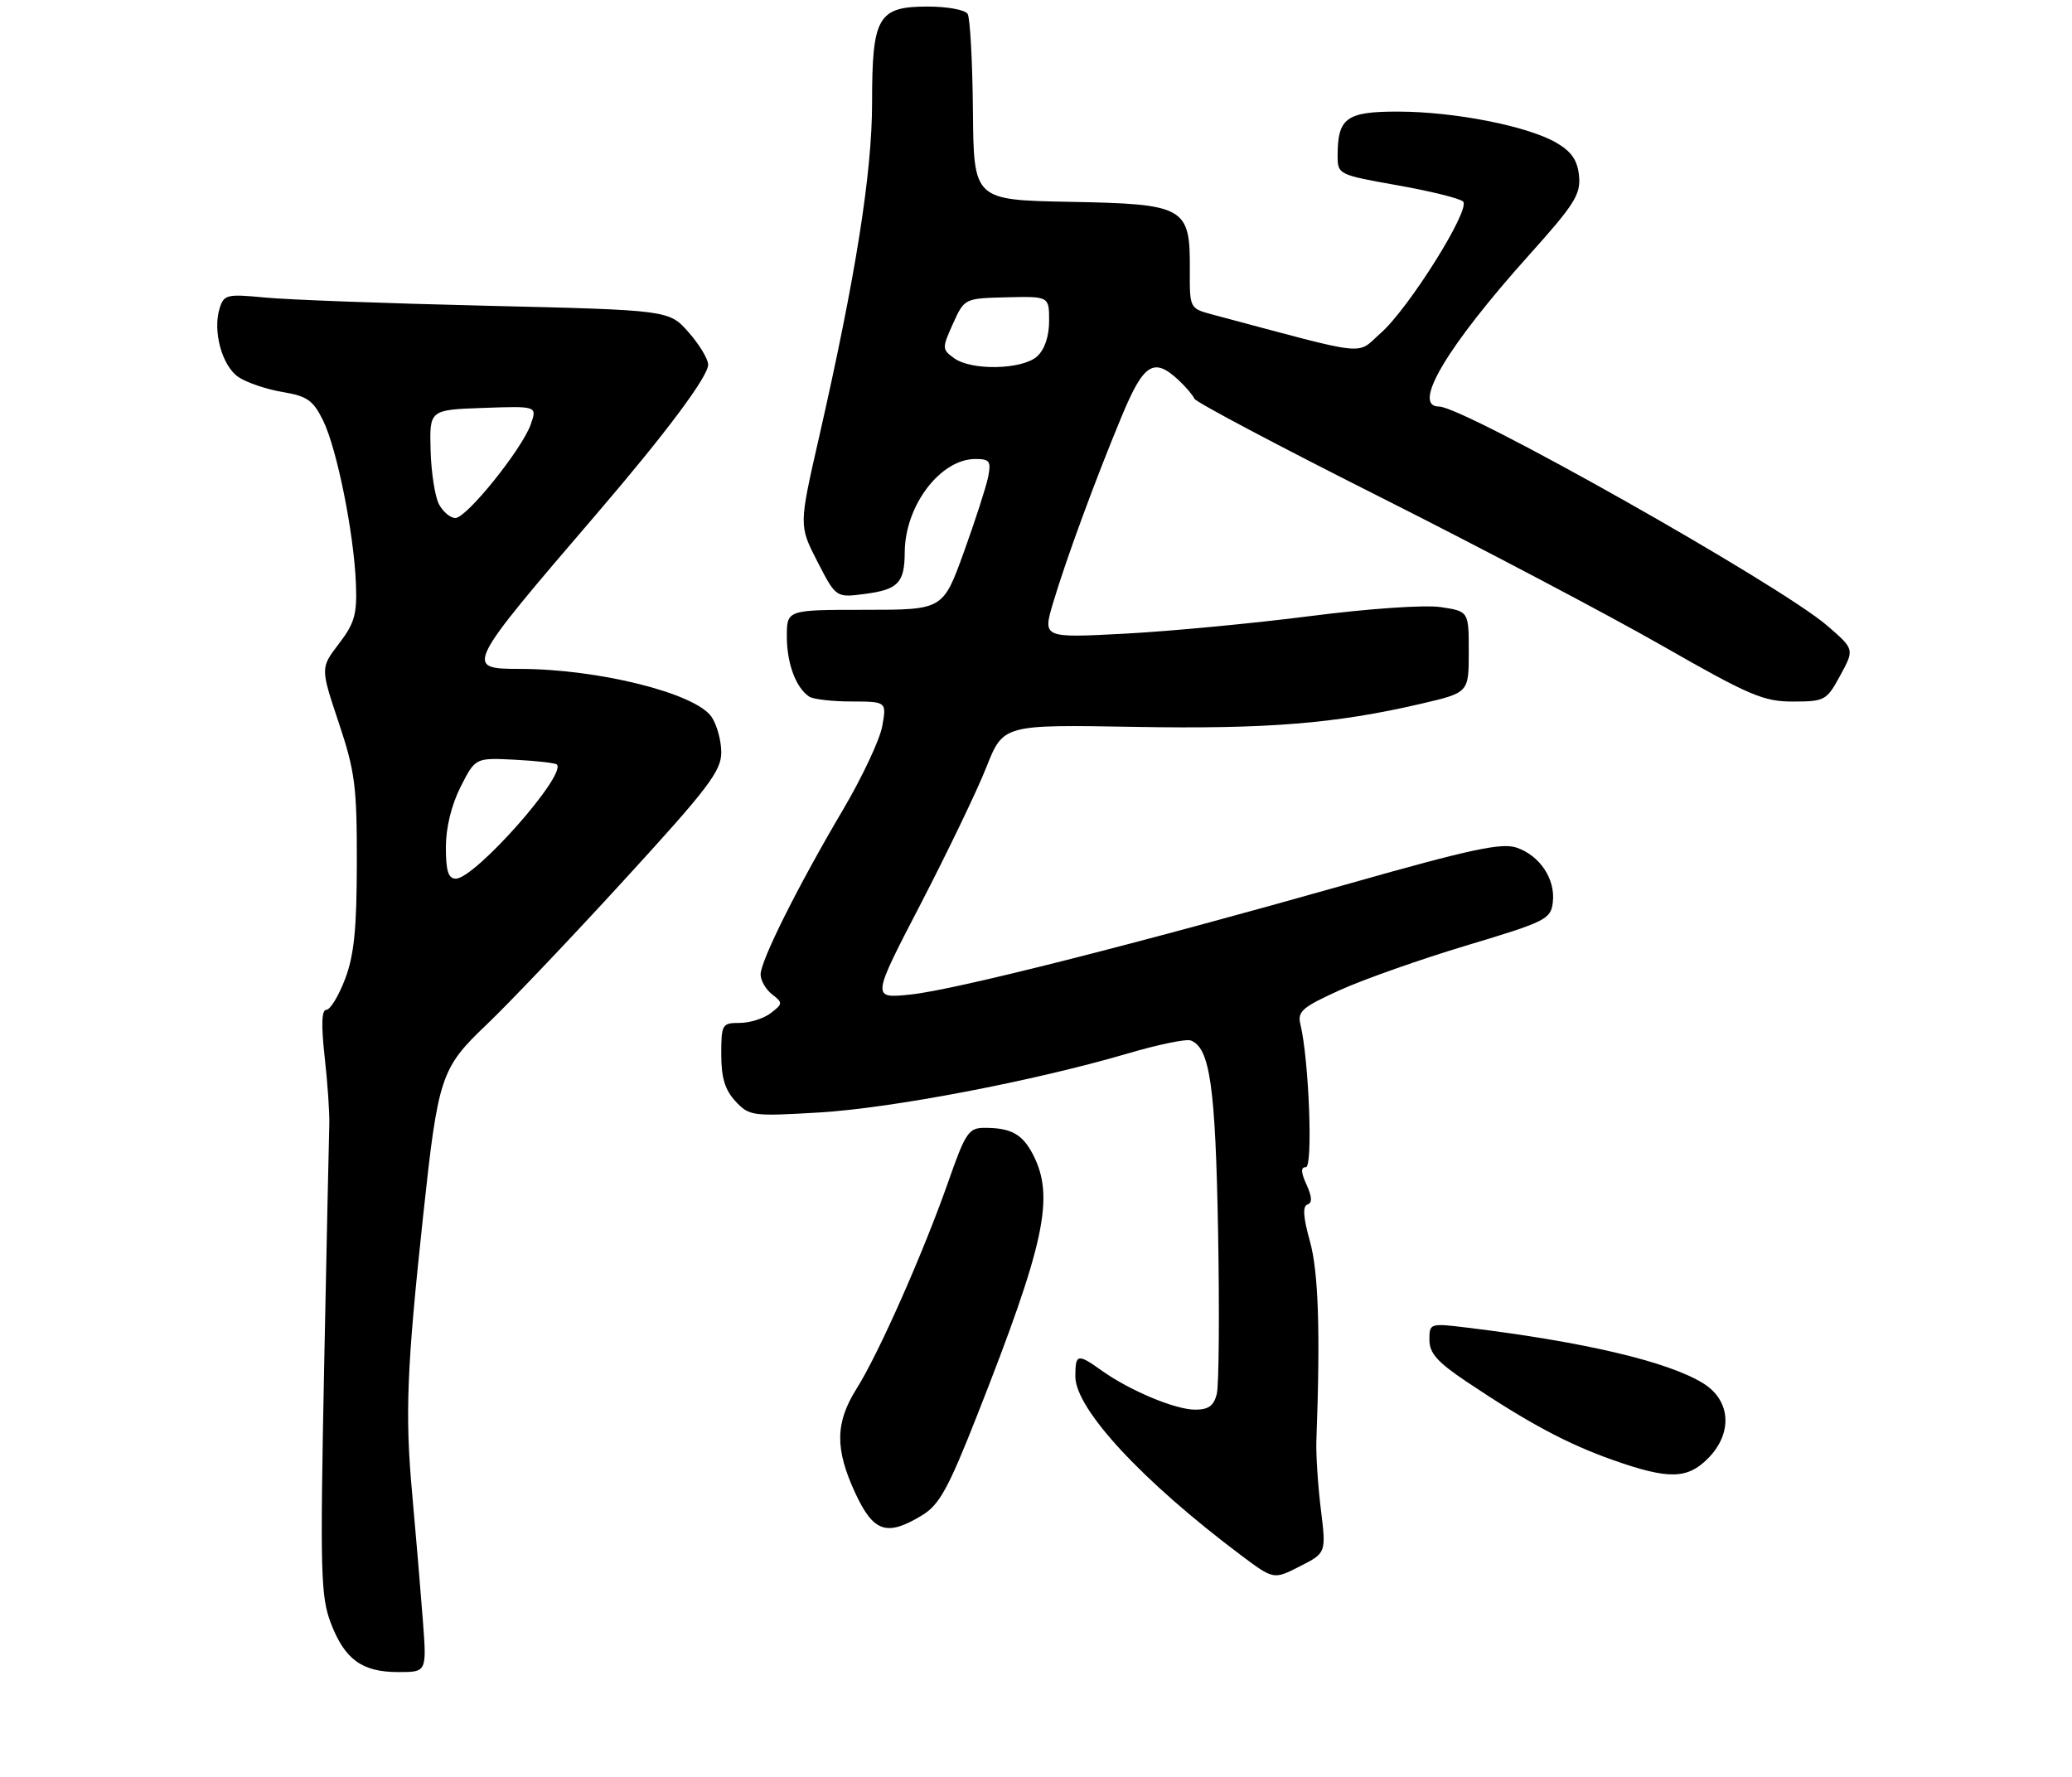 <?xml version="1.0" encoding="UTF-8" standalone="no"?>
<!DOCTYPE svg PUBLIC "-//W3C//DTD SVG 1.1//EN" "http://www.w3.org/Graphics/SVG/1.1/DTD/svg11.dtd" >
<svg xmlns="http://www.w3.org/2000/svg" xmlns:xlink="http://www.w3.org/1999/xlink" version="1.1" viewBox="0 0 316 271">
 <g >
 <path fill="currentColor"
d=" M 64.50 247.25 C 64.18 242.99 63.44 234.18 62.85 227.68 C 61.76 215.66 62.03 208.71 64.53 185.45 C 66.82 164.13 67.22 162.92 74.21 156.26 C 77.54 153.09 86.96 143.20 95.13 134.27 C 108.00 120.22 110.00 117.60 110.00 114.74 C 110.00 112.93 109.32 110.48 108.50 109.30 C 105.98 105.70 91.23 102.02 79.25 102.01 C 70.80 102.00 70.91 101.77 91.05 78.30 C 101.55 66.06 108.00 57.43 108.00 55.61 C 108.00 54.76 106.66 52.54 105.02 50.68 C 102.04 47.29 102.04 47.29 74.27 46.63 C 59.00 46.27 43.73 45.71 40.35 45.37 C 34.64 44.82 34.16 44.93 33.51 46.97 C 32.39 50.50 33.87 55.87 36.42 57.54 C 37.69 58.37 40.71 59.39 43.12 59.79 C 46.85 60.41 47.76 61.05 49.28 64.14 C 51.39 68.46 53.98 81.32 54.28 89.00 C 54.47 93.68 54.08 95.05 51.68 98.18 C 48.87 101.86 48.87 101.86 51.65 110.18 C 54.14 117.61 54.44 119.90 54.42 131.58 C 54.41 141.68 54.00 145.71 52.62 149.33 C 51.64 151.90 50.36 154.00 49.77 154.00 C 49.05 154.00 48.97 156.30 49.52 161.25 C 49.97 165.24 50.28 169.85 50.22 171.50 C 50.16 173.15 49.81 189.92 49.43 208.77 C 48.81 239.74 48.91 243.47 50.45 247.52 C 52.58 253.09 55.21 255.00 60.76 255.00 C 65.08 255.00 65.08 255.00 64.50 247.25 Z  M 201.44 230.16 C 200.99 226.50 200.69 221.81 200.76 219.75 C 201.38 203.06 201.08 193.94 199.77 189.28 C 198.76 185.68 198.64 183.95 199.39 183.70 C 200.15 183.45 200.11 182.54 199.26 180.67 C 198.39 178.77 198.36 178.00 199.16 178.00 C 200.26 178.00 199.63 161.61 198.33 156.24 C 197.84 154.25 198.58 153.61 204.36 150.99 C 207.98 149.35 216.69 146.28 223.72 144.17 C 235.78 140.55 236.52 140.18 236.82 137.60 C 237.24 134.08 234.86 130.49 231.30 129.27 C 229.02 128.49 224.34 129.49 206.00 134.69 C 173.04 144.03 145.65 150.96 138.87 151.67 C 132.92 152.29 132.92 152.29 140.39 137.90 C 144.49 129.98 149.02 120.58 150.43 117.00 C 153.01 110.50 153.01 110.50 172.96 110.85 C 193.24 111.21 203.67 110.37 216.75 107.32 C 224.00 105.63 224.00 105.63 224.00 99.43 C 224.00 93.23 224.00 93.23 219.74 92.59 C 217.31 92.22 208.75 92.81 199.88 93.95 C 191.31 95.05 178.61 96.26 171.65 96.63 C 159.02 97.30 159.02 97.30 160.60 91.96 C 162.59 85.29 167.06 73.12 171.10 63.42 C 174.42 55.43 175.96 54.45 179.71 57.94 C 180.86 59.01 181.95 60.30 182.15 60.80 C 182.34 61.31 195.10 68.06 210.50 75.81 C 225.90 83.56 245.23 93.75 253.46 98.45 C 266.82 106.09 268.96 107.00 273.46 106.99 C 278.31 106.98 278.58 106.83 280.66 103.00 C 282.83 99.01 282.83 99.01 278.66 95.41 C 271.45 89.18 223.29 62.00 219.46 62.00 C 215.23 62.00 220.68 52.85 233.22 38.87 C 240.12 31.19 241.09 29.65 240.82 26.83 C 240.58 24.44 239.68 23.12 237.36 21.77 C 232.99 19.23 221.88 17.04 213.29 17.02 C 205.33 17.00 204.00 17.97 204.00 23.75 C 204.00 26.60 204.11 26.66 213.14 28.26 C 218.16 29.15 222.66 30.26 223.14 30.74 C 224.32 31.92 214.85 47.05 210.56 50.81 C 206.72 54.19 209.32 54.48 184.96 47.98 C 181.43 47.04 181.43 47.04 181.46 41.13 C 181.52 31.54 180.75 31.11 163.12 30.78 C 148.50 30.50 148.50 30.50 148.38 16.86 C 148.31 9.36 147.95 2.72 147.57 2.11 C 147.19 1.50 144.46 1.00 141.50 1.00 C 133.89 1.00 133.00 2.54 133.00 15.66 C 133.00 26.41 130.50 42.18 124.88 66.83 C 121.84 80.16 121.84 80.16 124.67 85.66 C 127.50 91.16 127.50 91.16 131.95 90.57 C 136.98 89.91 137.96 88.88 137.98 84.22 C 138.02 77.11 143.41 70.00 148.76 70.00 C 150.94 70.00 151.18 70.34 150.70 72.75 C 150.39 74.26 148.72 79.44 146.98 84.25 C 143.81 93.00 143.81 93.00 131.91 93.00 C 120.00 93.00 120.00 93.00 120.00 97.07 C 120.00 101.17 121.38 104.88 123.40 106.23 C 124.00 106.64 126.91 106.98 129.86 106.98 C 135.22 107.00 135.22 107.00 134.55 110.75 C 134.18 112.81 131.48 118.55 128.56 123.50 C 121.68 135.15 116.00 146.51 116.00 148.61 C 116.00 149.53 116.79 150.89 117.75 151.64 C 119.41 152.93 119.40 153.08 117.56 154.50 C 116.49 155.32 114.35 156.00 112.81 156.00 C 110.12 156.00 110.00 156.20 110.00 160.81 C 110.00 164.37 110.57 166.23 112.17 167.95 C 114.26 170.20 114.73 170.26 124.92 169.66 C 136.04 169.00 157.69 164.86 171.93 160.68 C 176.56 159.31 180.92 158.41 181.61 158.68 C 184.53 159.80 185.37 165.68 185.77 187.85 C 185.99 200.14 185.90 211.27 185.57 212.60 C 185.11 214.41 184.29 214.99 182.23 214.98 C 179.18 214.95 172.32 212.08 168.02 209.02 C 164.33 206.38 164.00 206.46 164.00 209.91 C 164.00 214.88 174.20 225.88 189.30 237.21 C 194.25 240.91 194.25 240.91 198.25 238.87 C 202.26 236.83 202.26 236.83 201.44 230.16 Z  M 140.64 231.08 C 143.27 229.48 144.63 227.00 149.03 215.83 C 159.37 189.58 160.88 182.54 157.54 176.07 C 155.93 172.96 154.19 172.00 150.17 172.00 C 147.73 172.00 147.25 172.71 144.61 180.25 C 140.81 191.07 134.00 206.45 130.66 211.74 C 127.36 216.98 127.31 220.97 130.46 227.75 C 133.23 233.69 135.26 234.36 140.64 231.08 Z  M 260.45 222.45 C 264.30 218.61 263.99 213.58 259.75 210.96 C 254.39 207.65 241.66 204.65 223.75 202.47 C 218.06 201.78 218.00 201.79 218.00 204.35 C 218.00 206.37 219.23 207.75 223.75 210.77 C 233.08 217.02 239.05 220.21 245.98 222.66 C 254.44 225.64 257.31 225.60 260.45 222.45 Z  M 68.00 129.21 C 68.00 126.23 68.85 122.76 70.25 119.99 C 72.50 115.56 72.50 115.56 78.50 115.86 C 81.80 116.03 84.69 116.36 84.92 116.59 C 86.47 118.14 72.43 134.00 69.51 134.00 C 68.37 134.00 68.00 132.81 68.00 129.21 Z  M 66.95 76.91 C 66.34 75.76 65.76 72.05 65.67 68.66 C 65.50 62.50 65.50 62.50 73.71 62.21 C 81.92 61.92 81.92 61.92 80.95 64.71 C 79.62 68.49 71.17 79.00 69.45 79.00 C 68.69 79.00 67.57 78.06 66.95 76.91 Z  M 145.49 54.61 C 143.66 53.28 143.66 53.09 145.34 49.36 C 147.09 45.50 147.09 45.50 153.54 45.34 C 160.00 45.19 160.00 45.19 160.00 48.94 C 160.00 51.30 159.32 53.30 158.17 54.35 C 155.91 56.39 148.14 56.56 145.49 54.61 Z "/>
</g>
</svg>